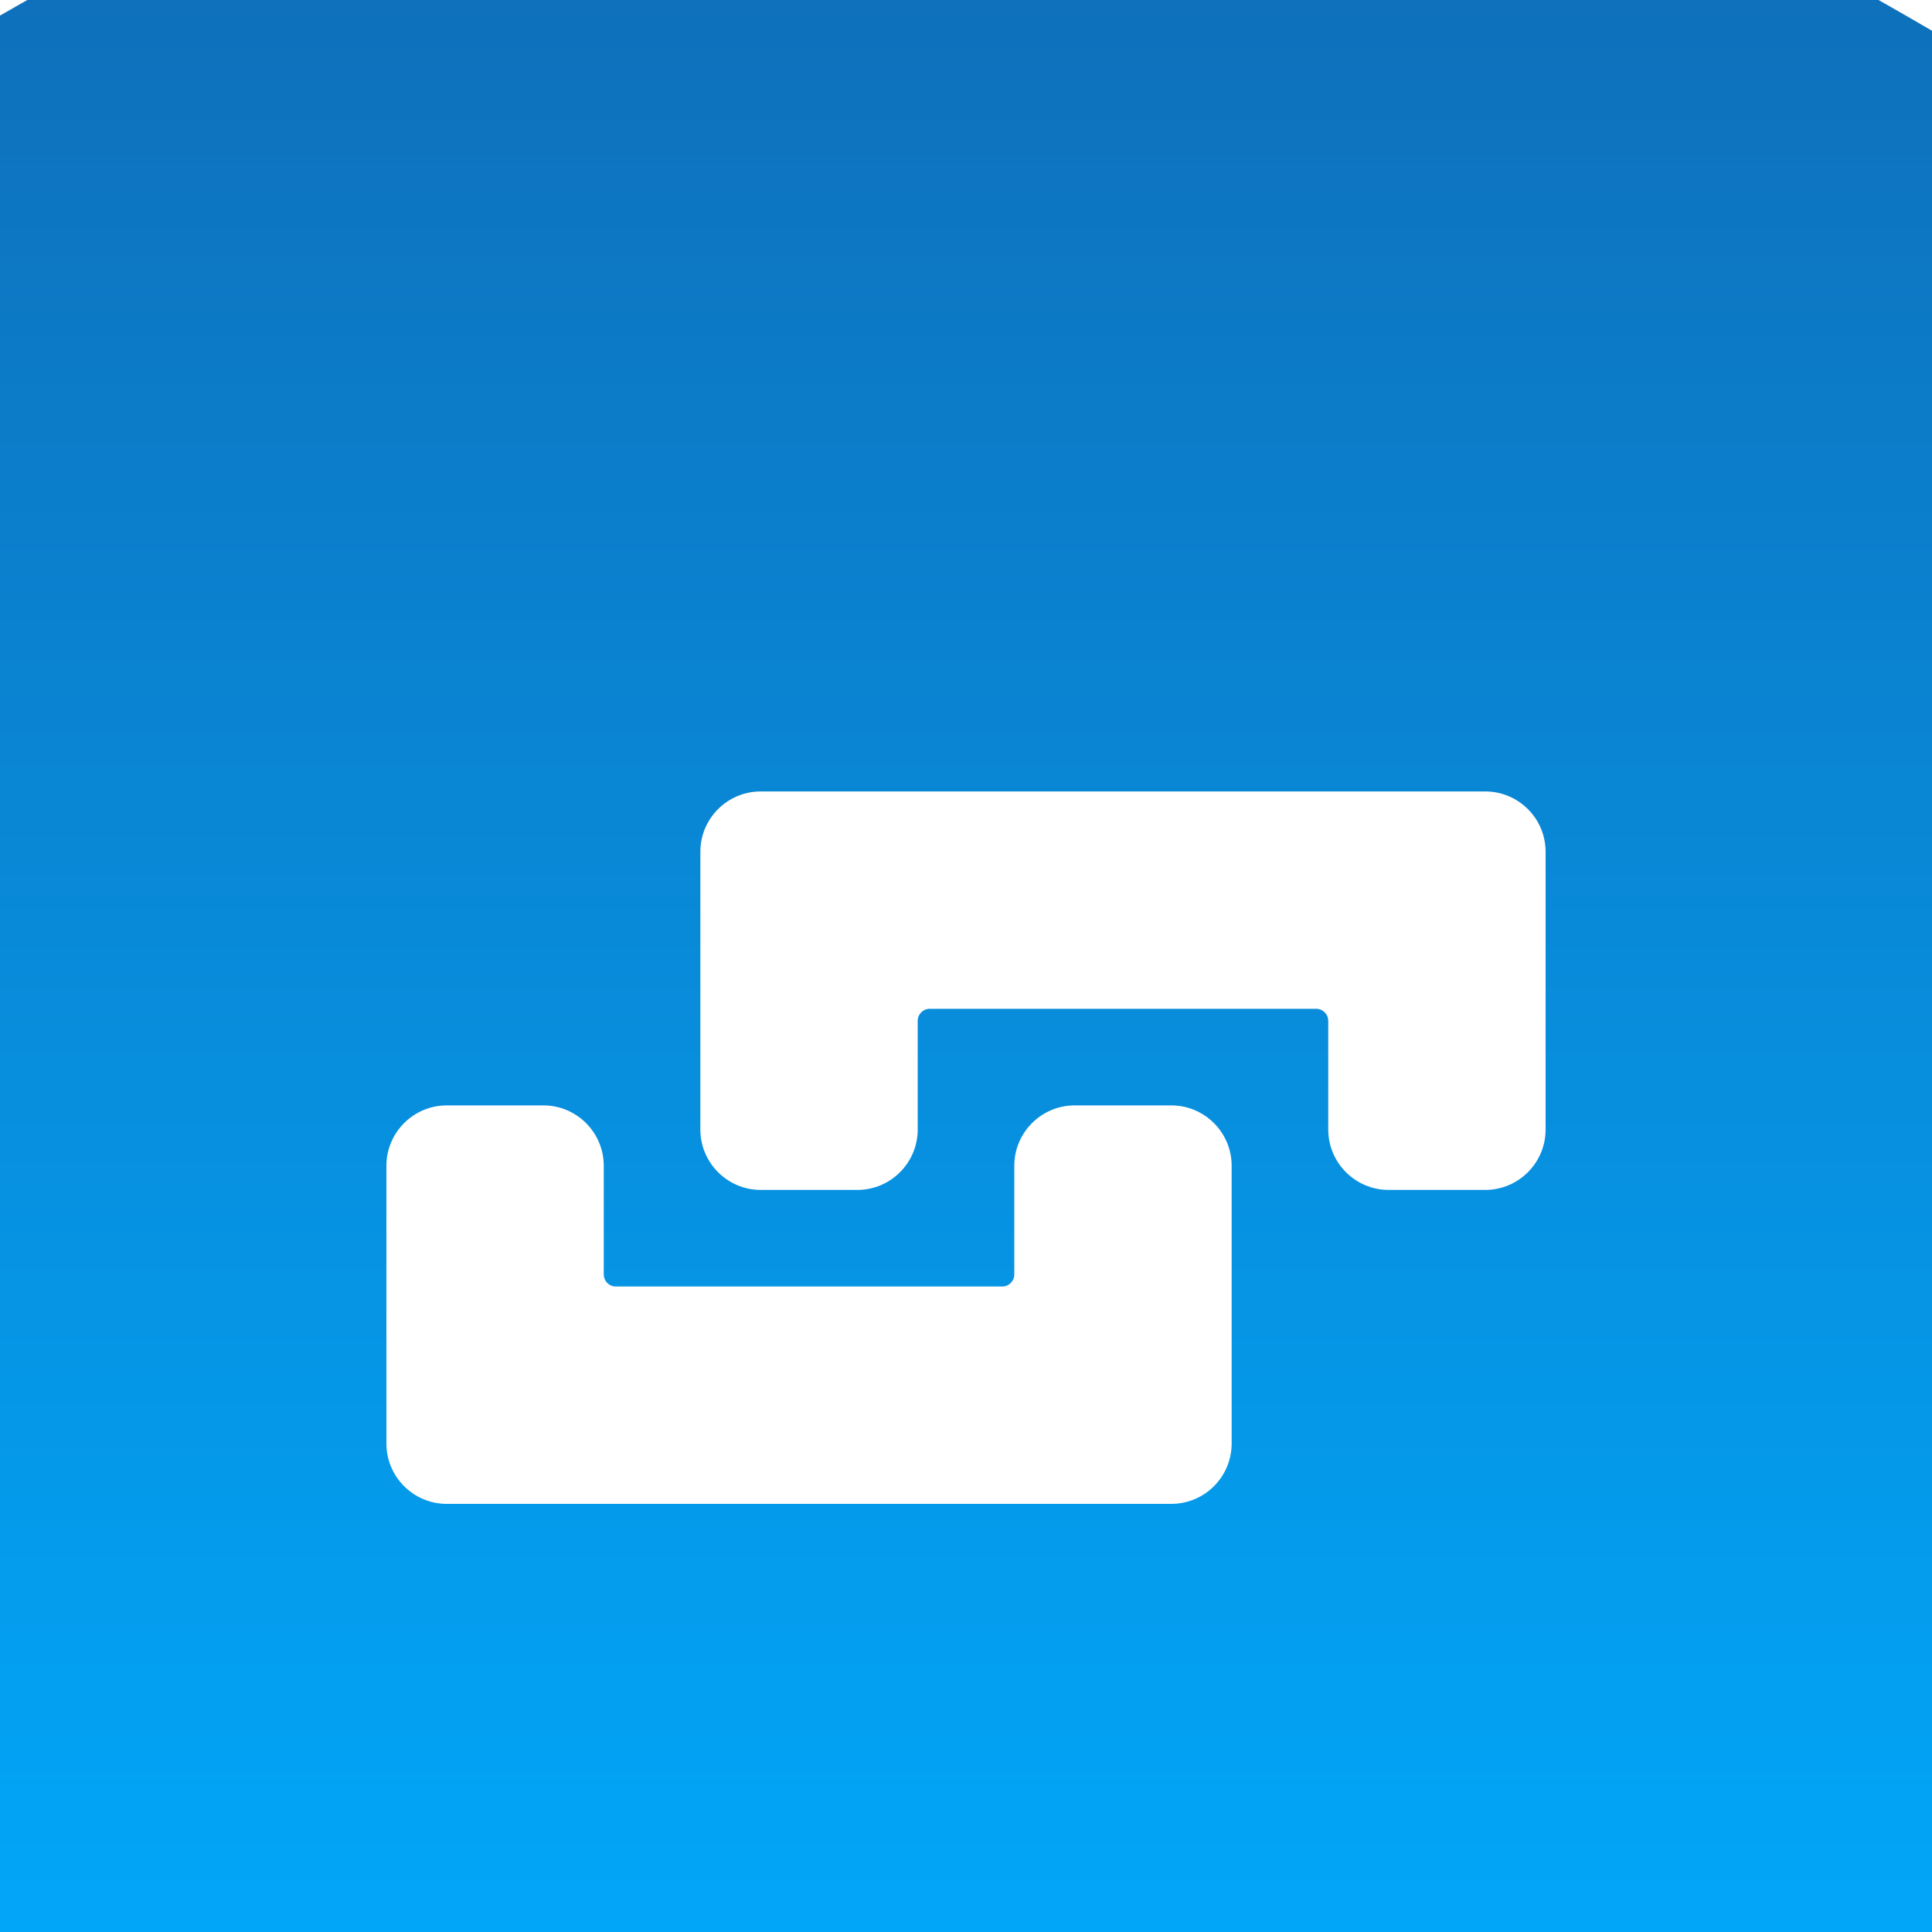 <svg width="20" height="20" viewBox="0 0 20 20" fill="none" xmlns="http://www.w3.org/2000/svg">
<g clip-path="url(#clip0_6707_30645)">
<g filter="url(#filter0_i_6707_30645)">
<path d="M10 25C15.523 25 31 16.023 31 10.5C31 4.977 15.523 -4.5 10 -4.5C4.477 -4.5 -10 3.977 -10 9.5C-10 15.023 4.477 25 10 25Z" fill="url(#paint0_linear_6707_30645)"/>
</g>
</g>
<g filter="url(#filter1_d_6707_30645)">
<path d="M4.625 13.568H12.125C12.47 13.568 12.75 13.288 12.75 12.943V10.068C12.75 9.724 12.47 9.443 12.125 9.443H11.125C10.78 9.443 10.5 9.724 10.5 10.068V11.193C10.5 11.262 10.444 11.318 10.375 11.318H6.375C6.306 11.318 6.25 11.262 6.25 11.193V10.068C6.25 9.724 5.97 9.443 5.625 9.443H4.625C4.28 9.443 4 9.724 4 10.068V12.943C4 13.288 4.28 13.568 4.625 13.568H4.625Z" fill="url(#paint1_angular_6707_30645)"/>
<path d="M16 6.818C16 6.473 15.72 6.193 15.375 6.193H7.875C7.53 6.193 7.25 6.473 7.25 6.818V9.693C7.25 10.037 7.53 10.318 7.875 10.318H8.875C9.22 10.318 9.5 10.037 9.5 9.693V8.568C9.5 8.499 9.556 8.443 9.625 8.443H13.625C13.694 8.443 13.75 8.499 13.75 8.568V9.693C13.75 10.037 14.03 10.318 14.375 10.318H15.375C15.72 10.318 16 10.037 16 9.693L16 6.818Z" fill="url(#paint2_angular_6707_30645)"/>
</g>
<defs>
<filter id="filter0_i_6707_30645" x="-10" y="-4.5" width="41" height="30.5" filterUnits="userSpaceOnUse" color-interpolation-filters="sRGB">
<feFlood flood-opacity="0" result="BackgroundImageFix"/>
<feBlend mode="normal" in="SourceGraphic" in2="BackgroundImageFix" result="shape"/>
<feColorMatrix in="SourceAlpha" type="matrix" values="0 0 0 0 0 0 0 0 0 0 0 0 0 0 0 0 0 0 127 0" result="hardAlpha"/>
<feOffset dy="1"/>
<feGaussianBlur stdDeviation="0.5"/>
<feComposite in2="hardAlpha" operator="arithmetic" k2="-1" k3="1"/>
<feColorMatrix type="matrix" values="0 0 0 0 0.13 0 0 0 0 0.612 0 0 0 0 0.845 0 0 0 1 0"/>
<feBlend mode="normal" in2="shape" result="effect1_innerShadow_6707_30645"/>
</filter>
<filter id="filter1_d_6707_30645" x="4" y="6.193" width="12" height="9.375" filterUnits="userSpaceOnUse" color-interpolation-filters="sRGB">
<feFlood flood-opacity="0" result="BackgroundImageFix"/>
<feColorMatrix in="SourceAlpha" type="matrix" values="0 0 0 0 0 0 0 0 0 0 0 0 0 0 0 0 0 0 127 0" result="hardAlpha"/>
<feMorphology radius="5" operator="erode" in="SourceAlpha" result="effect1_dropShadow_6707_30645"/>
<feOffset dy="2"/>
<feGaussianBlur stdDeviation="2.5"/>
<feColorMatrix type="matrix" values="0 0 0 0 0.028 0 0 0 0 0.429 0 0 0 0 0.662 0 0 0 0.42 0"/>
<feBlend mode="normal" in2="BackgroundImageFix" result="effect1_dropShadow_6707_30645"/>
<feBlend mode="normal" in="SourceGraphic" in2="effect1_dropShadow_6707_30645" result="shape"/>
</filter>
<linearGradient id="paint0_linear_6707_30645" x1="14" y1="21.25" x2="14" y2="-24.5" gradientUnits="userSpaceOnUse">
<stop stop-color="#00ACFF"/>
<stop offset="1" stop-color="#1E3174"/>
</linearGradient>
<radialGradient id="paint1_angular_6707_30645" cx="0" cy="0" r="1" gradientUnits="userSpaceOnUse" gradientTransform="translate(10.75 17.75) rotate(-89.854) scale(4.494 6.193)">
<stop offset="0.056" stop-color="#55C8FE"/>
<stop offset="0.5" stop-color="#D5F1FF"/>
<stop offset="0.918" stop-color="white"/>
</radialGradient>
<radialGradient id="paint2_angular_6707_30645" cx="0" cy="0" r="1" gradientUnits="userSpaceOnUse" gradientTransform="translate(14 14.5) rotate(-89.854) scale(4.494 6.193)">
<stop offset="0.056" stop-color="#55C8FE"/>
<stop offset="0.5" stop-color="#D5F1FF"/>
<stop offset="0.918" stop-color="white"/>
</radialGradient>
<clipPath id="clip0_6707_30645">
<rect width="20" height="20" fill="white"/>
</clipPath>
</defs>
</svg>
